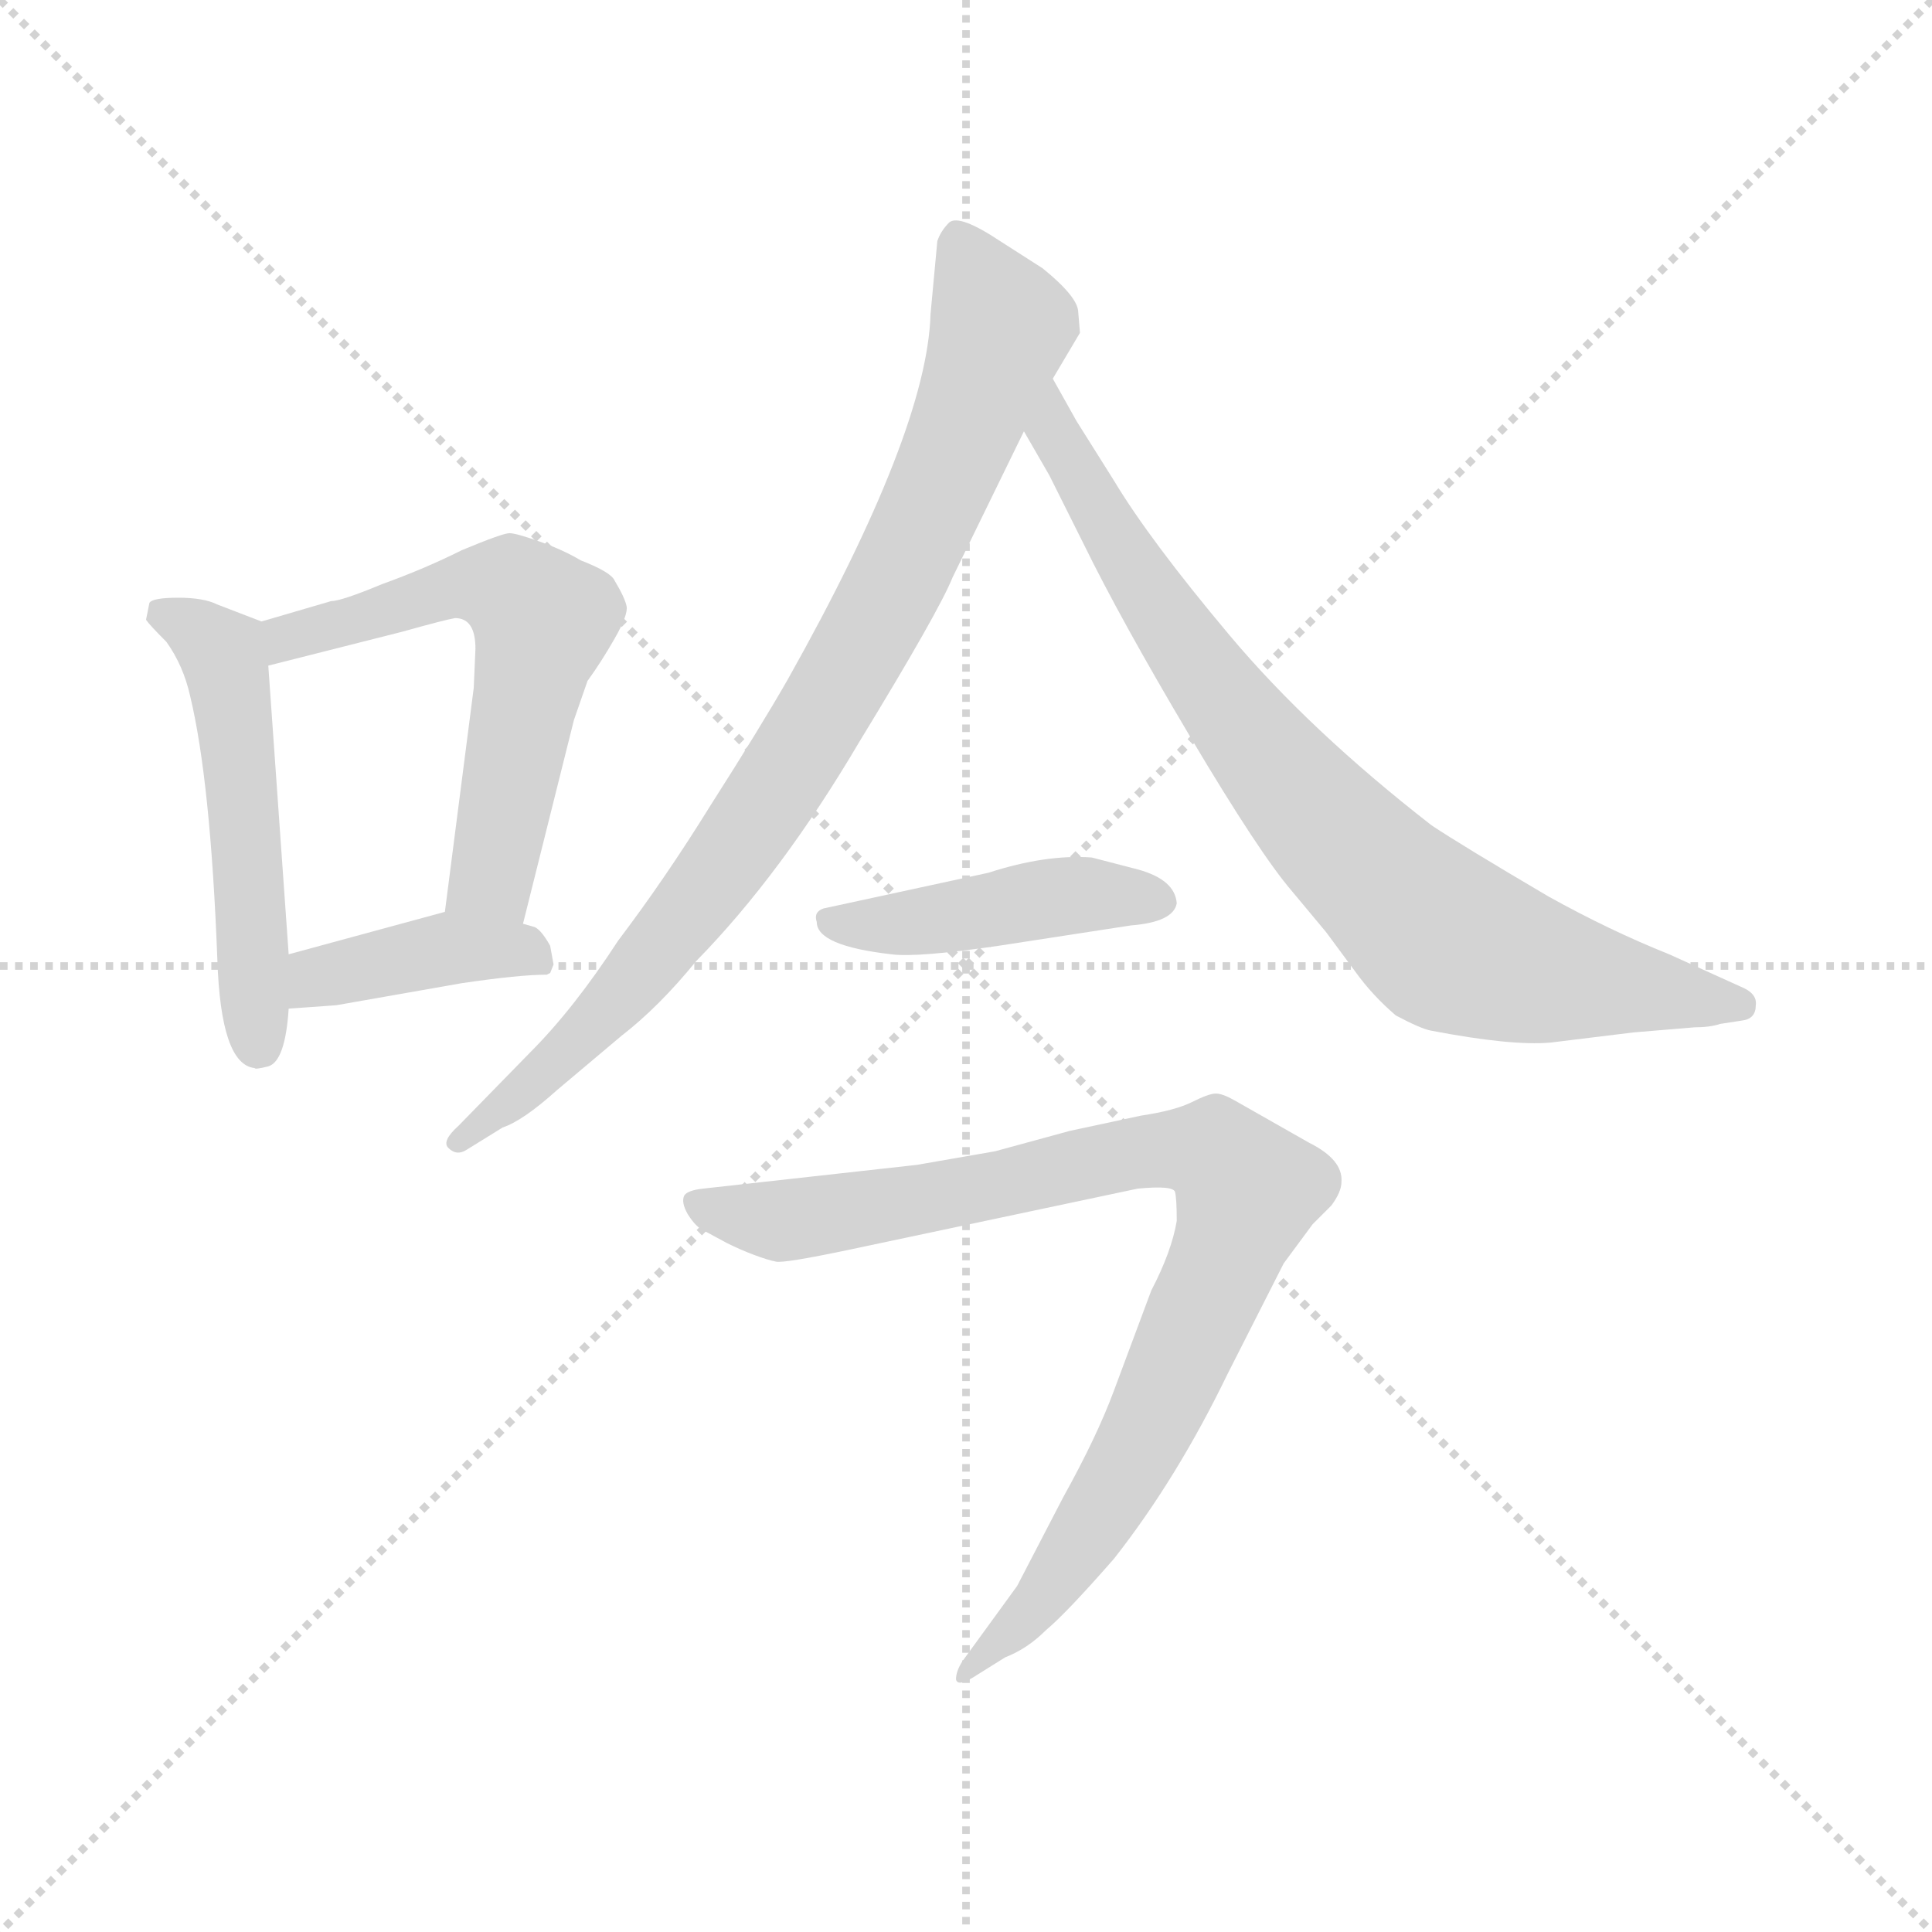 <svg version="1.1" viewBox="0 0 1024 1024" xmlns="http://www.w3.org/2000/svg">
  <g stroke="lightgray" stroke-dasharray="1,1" stroke-width="1" transform="scale(4, 4)">
    <line x1="0" y1="0" x2="256" y2="256"></line>
    <line x1="256" y1="0" x2="0" y2="256"></line>
    <line x1="128" y1="0" x2="128" y2="256"></line>
    <line x1="0" y1="128" x2="256" y2="128"></line>
  </g>
  <g transform="scale(0.9, -0.9) translate(50, -830)">
    <style type="text/css">
      
        @keyframes keyframes0 {
          from {
            stroke: blue;
            stroke-dashoffset: 533;
            stroke-width: 128;
          }
          63% {
            animation-timing-function: step-end;
            stroke: blue;
            stroke-dashoffset: 0;
            stroke-width: 128;
          }
          to {
            stroke: black;
            stroke-width: 1024;
          }
        }
        #make-me-a-hanzi-animation-0 {
          animation: keyframes0 0.684s both;
          animation-delay: 0s;
          animation-timing-function: linear;
        }
      
        @keyframes keyframes1 {
          from {
            stroke: blue;
            stroke-dashoffset: 607;
            stroke-width: 128;
          }
          66% {
            animation-timing-function: step-end;
            stroke: blue;
            stroke-dashoffset: 0;
            stroke-width: 128;
          }
          to {
            stroke: black;
            stroke-width: 1024;
          }
        }
        #make-me-a-hanzi-animation-1 {
          animation: keyframes1 0.744s both;
          animation-delay: 0.684s;
          animation-timing-function: linear;
        }
      
        @keyframes keyframes2 {
          from {
            stroke: blue;
            stroke-dashoffset: 411;
            stroke-width: 128;
          }
          57% {
            animation-timing-function: step-end;
            stroke: blue;
            stroke-dashoffset: 0;
            stroke-width: 128;
          }
          to {
            stroke: black;
            stroke-width: 1024;
          }
        }
        #make-me-a-hanzi-animation-2 {
          animation: keyframes2 0.584s both;
          animation-delay: 1.428s;
          animation-timing-function: linear;
        }
      
        @keyframes keyframes3 {
          from {
            stroke: blue;
            stroke-dashoffset: 896;
            stroke-width: 128;
          }
          74% {
            animation-timing-function: step-end;
            stroke: blue;
            stroke-dashoffset: 0;
            stroke-width: 128;
          }
          to {
            stroke: black;
            stroke-width: 1024;
          }
        }
        #make-me-a-hanzi-animation-3 {
          animation: keyframes3 0.979s both;
          animation-delay: 2.012s;
          animation-timing-function: linear;
        }
      
        @keyframes keyframes4 {
          from {
            stroke: blue;
            stroke-dashoffset: 838;
            stroke-width: 128;
          }
          73% {
            animation-timing-function: step-end;
            stroke: blue;
            stroke-dashoffset: 0;
            stroke-width: 128;
          }
          to {
            stroke: black;
            stroke-width: 1024;
          }
        }
        #make-me-a-hanzi-animation-4 {
          animation: keyframes4 0.932s both;
          animation-delay: 2.991s;
          animation-timing-function: linear;
        }
      
        @keyframes keyframes5 {
          from {
            stroke: blue;
            stroke-dashoffset: 449;
            stroke-width: 128;
          }
          59% {
            animation-timing-function: step-end;
            stroke: blue;
            stroke-dashoffset: 0;
            stroke-width: 128;
          }
          to {
            stroke: black;
            stroke-width: 1024;
          }
        }
        #make-me-a-hanzi-animation-5 {
          animation: keyframes5 0.615s both;
          animation-delay: 3.923s;
          animation-timing-function: linear;
        }
      
        @keyframes keyframes6 {
          from {
            stroke: blue;
            stroke-dashoffset: 928;
            stroke-width: 128;
          }
          75% {
            animation-timing-function: step-end;
            stroke: blue;
            stroke-dashoffset: 0;
            stroke-width: 128;
          }
          to {
            stroke: black;
            stroke-width: 1024;
          }
        }
        #make-me-a-hanzi-animation-6 {
          animation: keyframes6 1.005s both;
          animation-delay: 4.539s;
          animation-timing-function: linear;
        }
      
    </style>
    
      <path d="M 104 464 L 78 474 Q 70 478 55 478 Q 40 478 38 475 L 36 465 Q 38 462 48 452 Q 58 438 62 420 Q 74 370 78 265 Q 80 203 100 201 Q 100 200 108 202 Q 118 205 120 236 L 120 268 L 108 438 C 106 463 106 463 104 464 Z" fill="lightgray"></path>
    
      <path d="M 258 286 L 288 406 L 296 429 Q 304 440 312 454 Q 320 468 319 473 Q 318 478 312 488 Q 310 493 292 500 Q 282 506 268 511 Q 254 516 250 516 Q 246 516 222 506 Q 200 495 175 486 Q 151 476 145 476 L 104 464 C 75 456 79 431 108 438 L 187 458 Q 212 465 218 466 Q 230 466 230 448 L 229 425 L 212 293 C 208 263 251 257 258 286 Z" fill="lightgray"></path>
    
      <path d="M 274 257 L 276 262 L 274 273 Q 269 282 265 284 L 258 286 L 212 293 L 120 268 C 91 260 90 234 120 236 L 148 238 L 222 251 Q 256 256 272 256 L 274 257 Z" fill="lightgray"></path>
    
      <path d="M 414 430 Q 398 402 368 355 Q 342 313 314 276 Q 288 236 262 210 L 220 167 Q 210 158 214 154 Q 219 149 225 153 L 246 166 Q 258 170 278 188 L 316 220 Q 338 237 360 264 Q 410 315 456 393 Q 503 470 511 490 L 553 576 L 570 607 L 586 634 L 585 646 Q 585 655 564 672 L 539 688 Q 515 704 509 699 Q 504 694 502 688 L 498 645 Q 496 576 414 430 Z" fill="lightgray"></path>
    
      <path d="M 553 576 L 568 550 L 588 510 Q 610 465 651 396 Q 692 327 711 305 L 731 281 L 748 258 Q 758 244 772 232 Q 787 224 793 223 Q 840 214 863 216 L 912 222 L 948 225 Q 957 225 963 227 L 976 229 Q 984 230 984 238 Q 985 245 975 249 L 933 268 Q 898 282 862 302 Q 811 332 793 344 Q 721 400 674 456 Q 627 512 606 547 L 584 582 L 570 607 C 555 633 538 602 553 576 Z" fill="lightgray"></path>
    
      <path d="M 532 316 L 435 295 Q 429 293 431 287 Q 431 273 475 268 Q 490 266 538 273 L 616 285 Q 641 287 643 298 Q 642 312 620 318 L 593 325 Q 566 327 532 316 Z" fill="lightgray"></path>
    
      <path d="M 450 94 L 620 130 Q 641 132 642 128 Q 643 124 643 111 Q 640 93 628 70 L 606 11 Q 596 -16 576 -52 L 549 -104 L 517 -148 Q 513 -154 513 -159 Q 514 -164 526 -156 L 542 -146 Q 555 -141 566 -130 Q 578 -120 606 -88 Q 643 -41 673 21 L 706 86 L 723 109 L 734 120 Q 740 128 740 134 Q 741 147 721 157 L 677 182 Q 670 186 666 186 Q 662 186 652 181 Q 642 176 622 173 L 580 164 L 536 152 L 490 144 L 364 130 Q 355 129 353 126 Q 351 122 355 115 Q 360 107 365 105 L 378 98 Q 386 94 394 91 Q 402 88 407 87 Q 412 86 450 94 Z" fill="lightgray"></path>
    
    
      <clipPath id="make-me-a-hanzi-clip-0">
        <path d="M 104 464 L 78 474 Q 70 478 55 478 Q 40 478 38 475 L 36 465 Q 38 462 48 452 Q 58 438 62 420 Q 74 370 78 265 Q 80 203 100 201 Q 100 200 108 202 Q 118 205 120 236 L 120 268 L 108 438 C 106 463 106 463 104 464 Z"></path>
      </clipPath>
      <path clip-path="url(#make-me-a-hanzi-clip-0)" d="M 44 469 L 60 463 L 83 441 L 102 214" fill="none" id="make-me-a-hanzi-animation-0" stroke-dasharray="405 810" stroke-linecap="round"></path>
    
      <clipPath id="make-me-a-hanzi-clip-1">
        <path d="M 258 286 L 288 406 L 296 429 Q 304 440 312 454 Q 320 468 319 473 Q 318 478 312 488 Q 310 493 292 500 Q 282 506 268 511 Q 254 516 250 516 Q 246 516 222 506 Q 200 495 175 486 Q 151 476 145 476 L 104 464 C 75 456 79 431 108 438 L 187 458 Q 212 465 218 466 Q 230 466 230 448 L 229 425 L 212 293 C 208 263 251 257 258 286 Z"></path>
      </clipPath>
      <path clip-path="url(#make-me-a-hanzi-clip-1)" d="M 113 445 L 119 455 L 225 486 L 241 486 L 261 475 L 269 464 L 243 330 L 237 312 L 221 299" fill="none" id="make-me-a-hanzi-animation-1" stroke-dasharray="479 958" stroke-linecap="round"></path>
    
      <clipPath id="make-me-a-hanzi-clip-2">
        <path d="M 274 257 L 276 262 L 274 273 Q 269 282 265 284 L 258 286 L 212 293 L 120 268 C 91 260 90 234 120 236 L 148 238 L 222 251 Q 256 256 272 256 L 274 257 Z"></path>
      </clipPath>
      <path clip-path="url(#make-me-a-hanzi-clip-2)" d="M 127 241 L 138 254 L 217 272 L 248 272 L 271 261" fill="none" id="make-me-a-hanzi-animation-2" stroke-dasharray="283 566" stroke-linecap="round"></path>
    
      <clipPath id="make-me-a-hanzi-clip-3">
        <path d="M 414 430 Q 398 402 368 355 Q 342 313 314 276 Q 288 236 262 210 L 220 167 Q 210 158 214 154 Q 219 149 225 153 L 246 166 Q 258 170 278 188 L 316 220 Q 338 237 360 264 Q 410 315 456 393 Q 503 470 511 490 L 553 576 L 570 607 L 586 634 L 585 646 Q 585 655 564 672 L 539 688 Q 515 704 509 699 Q 504 694 502 688 L 498 645 Q 496 576 414 430 Z"></path>
      </clipPath>
      <path clip-path="url(#make-me-a-hanzi-clip-3)" d="M 514 688 L 539 635 L 502 539 L 461 454 L 388 337 L 327 258 L 264 192 L 220 159" fill="none" id="make-me-a-hanzi-animation-3" stroke-dasharray="768 1536" stroke-linecap="round"></path>
    
      <clipPath id="make-me-a-hanzi-clip-4">
        <path d="M 553 576 L 568 550 L 588 510 Q 610 465 651 396 Q 692 327 711 305 L 731 281 L 748 258 Q 758 244 772 232 Q 787 224 793 223 Q 840 214 863 216 L 912 222 L 948 225 Q 957 225 963 227 L 976 229 Q 984 230 984 238 Q 985 245 975 249 L 933 268 Q 898 282 862 302 Q 811 332 793 344 Q 721 400 674 456 Q 627 512 606 547 L 584 582 L 570 607 C 555 633 538 602 553 576 Z"></path>
      </clipPath>
      <path clip-path="url(#make-me-a-hanzi-clip-4)" d="M 571 600 L 570 575 L 642 457 L 706 371 L 772 302 L 805 274 L 838 262 L 974 239" fill="none" id="make-me-a-hanzi-animation-4" stroke-dasharray="710 1420" stroke-linecap="round"></path>
    
      <clipPath id="make-me-a-hanzi-clip-5">
        <path d="M 532 316 L 435 295 Q 429 293 431 287 Q 431 273 475 268 Q 490 266 538 273 L 616 285 Q 641 287 643 298 Q 642 312 620 318 L 593 325 Q 566 327 532 316 Z"></path>
      </clipPath>
      <path clip-path="url(#make-me-a-hanzi-clip-5)" d="M 441 287 L 465 283 L 586 303 L 632 300" fill="none" id="make-me-a-hanzi-animation-5" stroke-dasharray="321 642" stroke-linecap="round"></path>
    
      <clipPath id="make-me-a-hanzi-clip-6">
        <path d="M 450 94 L 620 130 Q 641 132 642 128 Q 643 124 643 111 Q 640 93 628 70 L 606 11 Q 596 -16 576 -52 L 549 -104 L 517 -148 Q 513 -154 513 -159 Q 514 -164 526 -156 L 542 -146 Q 555 -141 566 -130 Q 578 -120 606 -88 Q 643 -41 673 21 L 706 86 L 723 109 L 734 120 Q 740 128 740 134 Q 741 147 721 157 L 677 182 Q 670 186 666 186 Q 662 186 652 181 Q 642 176 622 173 L 580 164 L 536 152 L 490 144 L 364 130 Q 355 129 353 126 Q 351 122 355 115 Q 360 107 365 105 L 378 98 Q 386 94 394 91 Q 402 88 407 87 Q 412 86 450 94 Z"></path>
      </clipPath>
      <path clip-path="url(#make-me-a-hanzi-clip-6)" d="M 361 122 L 409 111 L 635 154 L 666 151 L 685 128 L 616 -31 L 566 -108 L 519 -155" fill="none" id="make-me-a-hanzi-animation-6" stroke-dasharray="800 1600" stroke-linecap="round"></path>
    
  </g>
</svg>